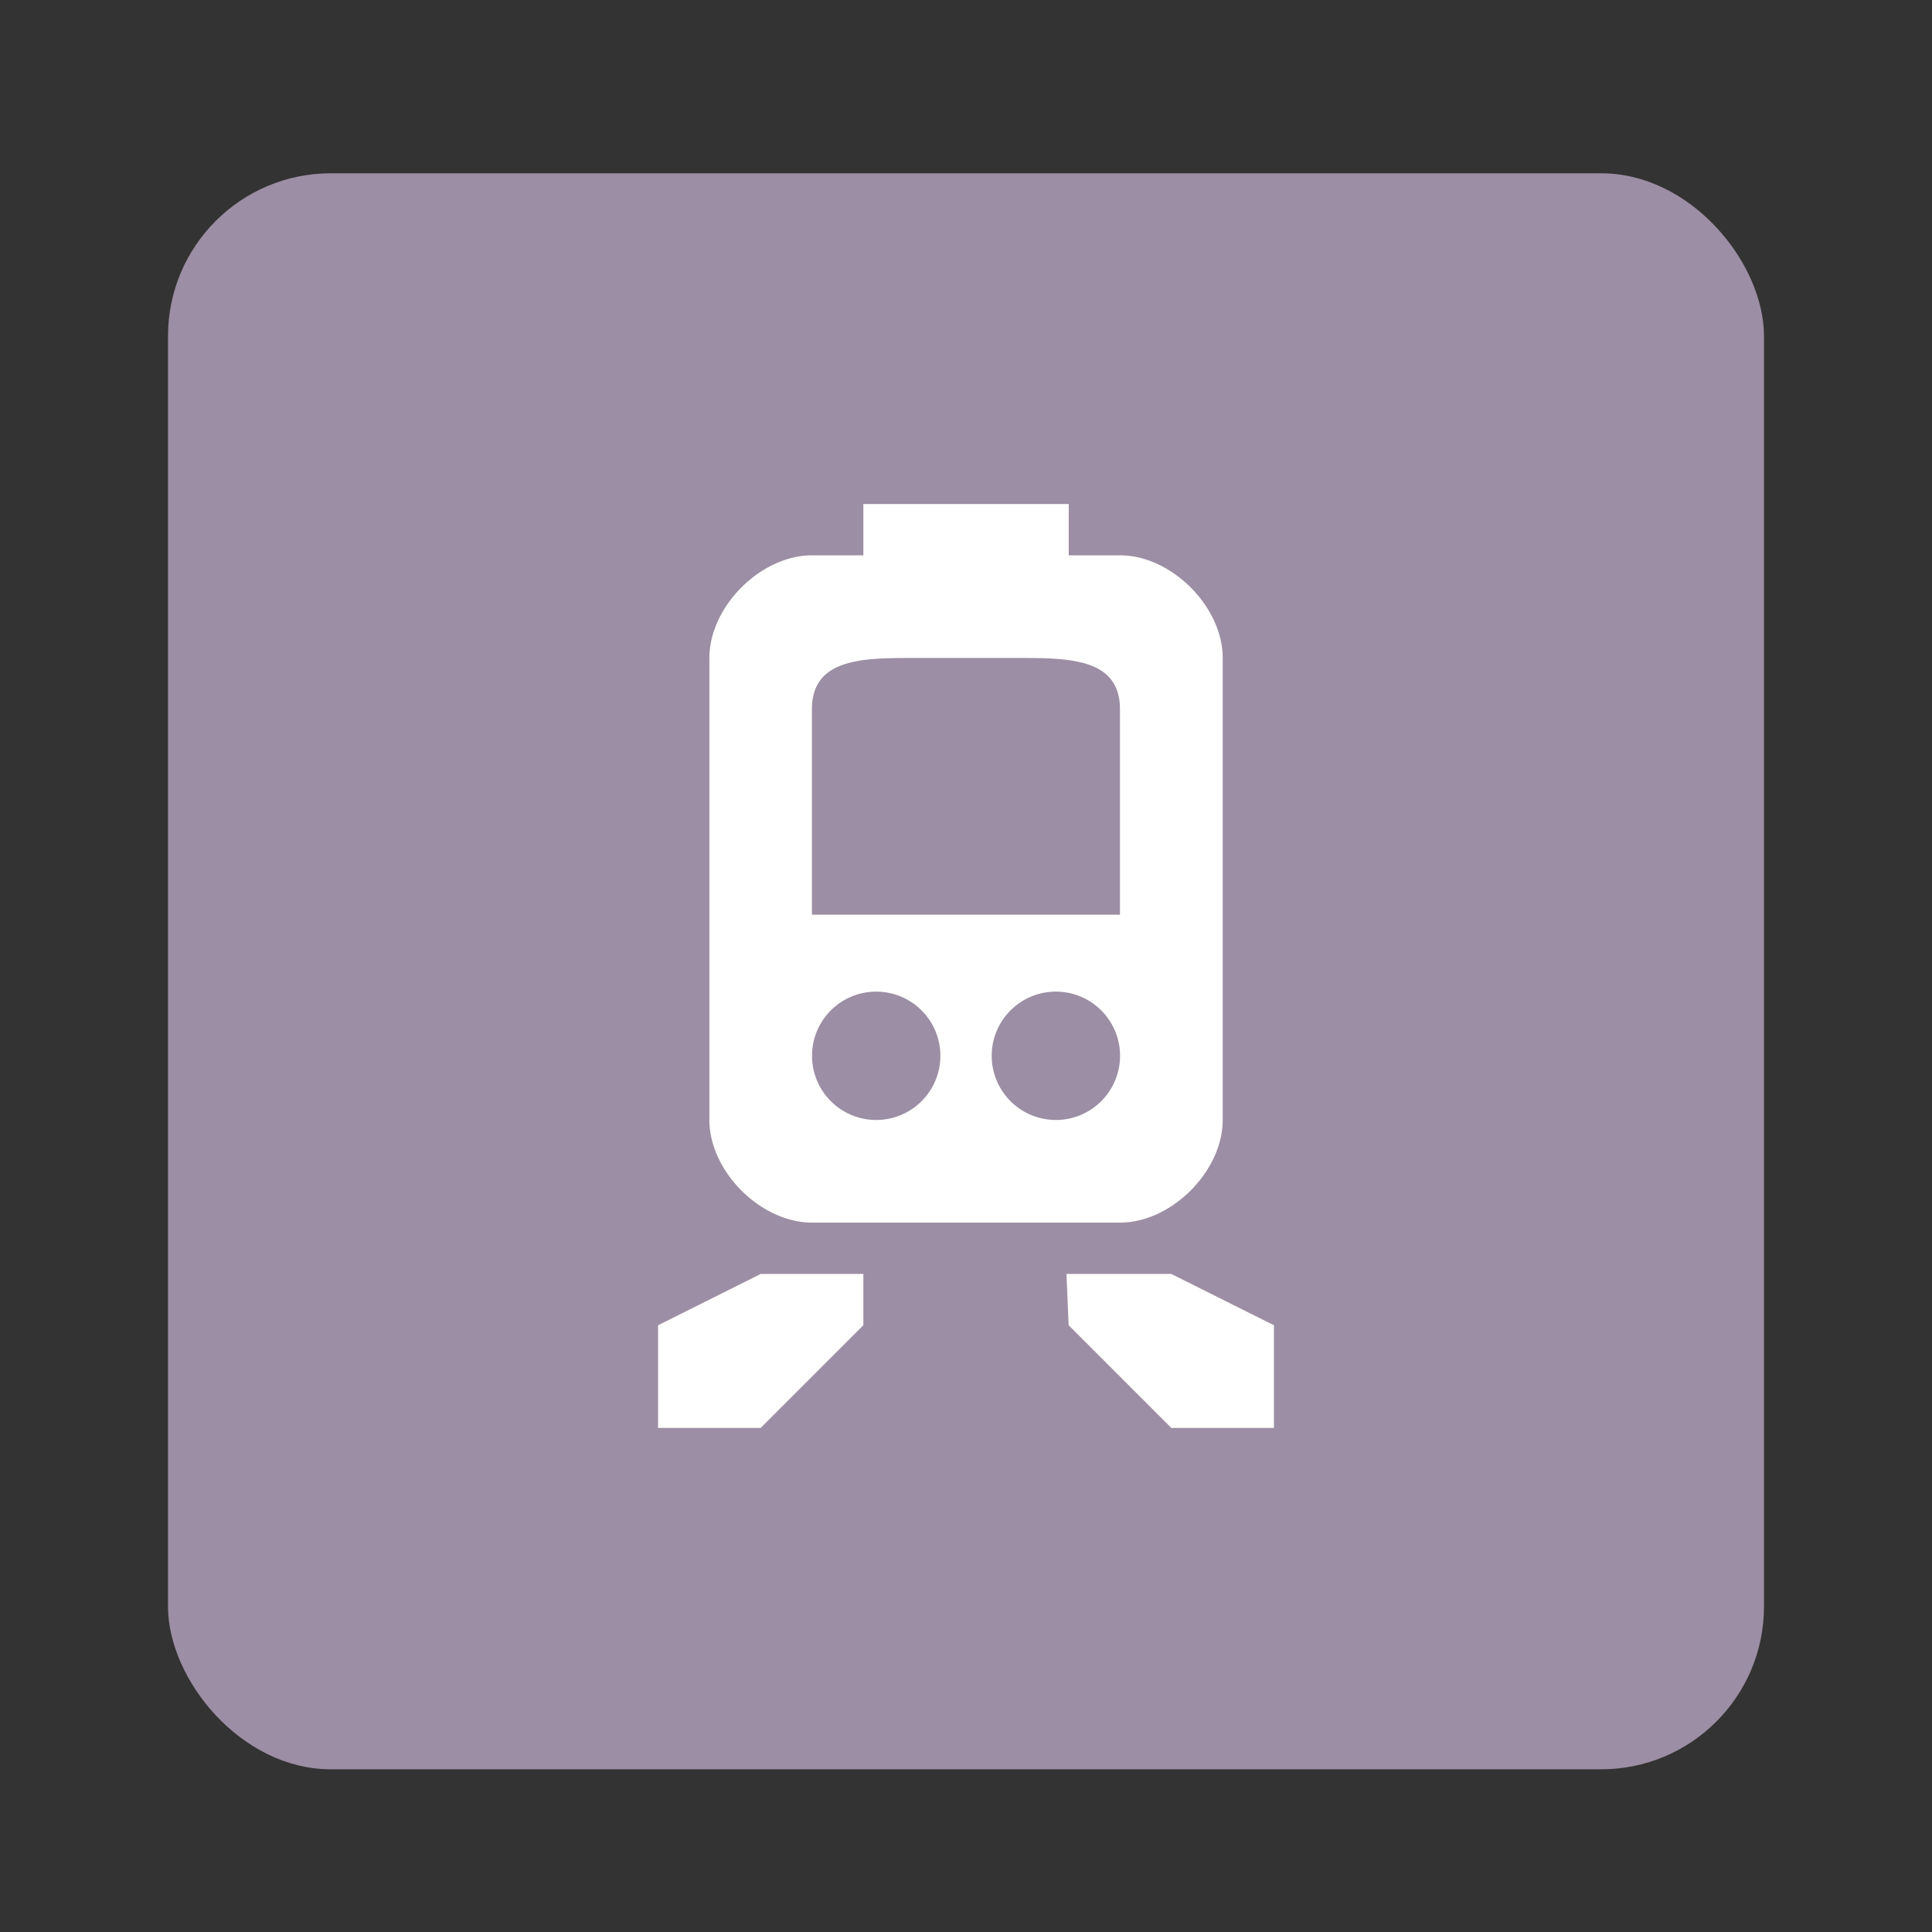 <?xml version="1.0" encoding="UTF-8" standalone="no"?>
<!-- Created with Inkscape (http://www.inkscape.org/) -->

<svg
   xmlns:dc="http://purl.org/dc/elements/1.1/"
   xmlns:cc="http://creativecommons.org/ns#"
   xmlns:rdf="http://www.w3.org/1999/02/22-rdf-syntax-ns#"
   xmlns:svg="http://www.w3.org/2000/svg"
   xmlns="http://www.w3.org/2000/svg"
   xmlns:sodipodi="http://sodipodi.sourceforge.net/DTD/sodipodi-0.dtd"
   xmlns:inkscape="http://www.inkscape.org/namespaces/inkscape"
   width="23"
   height="23"
   id="svg4764"
   version="1.1"
   inkscape:version="0.91+devel+osxmenu r12911"
   sodipodi:docname="light-11.svg"
   viewBox="0 0 23 23">
  <rect x="0" y="0" width="23" height="23" fill="#333333" stroke="none"/>
  <defs
     id="defs4766" />
  <sodipodi:namedview
     id="base"
     pagecolor="#ffffff"
     bordercolor="#666666"
     borderopacity="1.0"
     inkscape:pageopacity="0.0"
     inkscape:pageshadow="2"
     inkscape:zoom="16"
     inkscape:cx="14.477799"
     inkscape:cy="11.216054"
     inkscape:document-units="px"
     inkscape:current-layer="layer1"
     showgrid="true"
     showguides="false"
     inkscape:guide-bbox="true"
     inkscape:window-width="960"
     inkscape:window-height="1025"
     inkscape:window-x="80"
     inkscape:window-y="23"
     inkscape:window-maximized="0"
     inkscape:snap-bbox="true"
     fit-margin-top="0"
     fit-margin-left="0"
     fit-margin-right="0"
     fit-margin-bottom="0"
     inkscape:object-paths="true"
     inkscape:bbox-paths="true"
     inkscape:bbox-nodes="true"
     inkscape:snap-nodes="true"
     inkscape:snap-bbox-edge-midpoints="true"
     inkscape:object-nodes="true">
    <inkscape:grid
       type="xygrid"
       id="grid4772"
       empspacing="2"
       visible="true"
       enabled="true"
       snapvisiblegridlinesonly="true"
       color="#ff00ff"
       opacity="0.125"
       empcolor="#ff00ff"
       empopacity="0.251"
       originx="3"
       originy="3" />
    <sodipodi:guide
       orientation="0,1"
       position="5,15"
       id="guide4789" />
    <sodipodi:guide
       orientation="1,0"
       position="15,13"
       id="guide4791" />
    <sodipodi:guide
       orientation="0,1"
       position="13,3"
       id="guide4793" />
    <sodipodi:guide
       orientation="1,0"
       position="3,12"
       id="guide4795" />
    <sodipodi:guide
       orientation="0,1"
       position="8,14"
       id="guide4797" />
    <sodipodi:guide
       orientation="1,0"
       position="14,10"
       id="guide4799" />
    <sodipodi:guide
       orientation="0,1"
       position="12,5"
       id="guide4801" />
    <sodipodi:guide
       orientation="1,0"
       position="5,8"
       id="guide4803" />
  </sodipodi:namedview>
  <g
     inkscape:label="Layer 1"
     inkscape:groupmode="layer"
     id="layer1"
     transform="translate(3,-1032.362)">
    <rect
       style="opacity:1;fill:#9c8ea4;fill-opacity:1;stroke:none;stroke-width:2.632;stroke-linecap:round;stroke-linejoin:round;stroke-miterlimit:4;stroke-dasharray:none;stroke-dashoffset:0;stroke-opacity:1;marker:none"
       id="rect12407"
       width="19"
       height="19"
       x="-1"
       y="1034.425"
       rx="1.938"
       ry="1.938" />
    <path
       style="fill:#ffffff;fill-opacity:1;stroke:none;stroke-width:1.222"
       d="m 7.278,1038.362 0,0.611 -0.611,0 c -0.611,0 -1.222,0.611 -1.222,1.222 l 0,5.5 c 0,0.611 0.611,1.222 1.222,1.222 l 3.667,0 c 0.611,0 1.222,-0.611 1.222,-1.222 l 0,-5.5 c 0,-0.611 -0.611,-1.222 -1.222,-1.222 l -0.611,0 0,-0.611 -2.444,0 z m 0.611,1.833 1.222,0 c 0.611,0 1.222,0 1.222,0.611 l 0,2.445 -3.667,0 0,-2.445 c 0,-0.611 0.611,-0.611 1.222,-0.611 z m -0.458,3.972 a 0.764,0.764 0 0 1 0.764,0.764 0.764,0.764 0 0 1 -0.764,0.764 0.764,0.764 0 0 1 -0.764,-0.764 0.764,0.764 0 0 1 0.764,-0.764 z m 2.139,0 a 0.764,0.764 0 0 1 0.764,0.764 0.764,0.764 0 0 1 -0.764,0.764 0.764,0.764 0 0 1 -0.764,-0.764 0.764,0.764 0 0 1 0.764,-0.764 z m -3.514,3.361 -1.222,0.611 0,1.222 1.222,0 1.222,-1.222 0,-0.611 -1.222,0 z m 3.64,0 0.026,0.611 1.222,1.222 1.222,0 0,-1.222 -1.222,-0.611 -1.248,0 z"
       id="path3108"
       inkscape:connector-curvature="0" />
  </g>
</svg>
